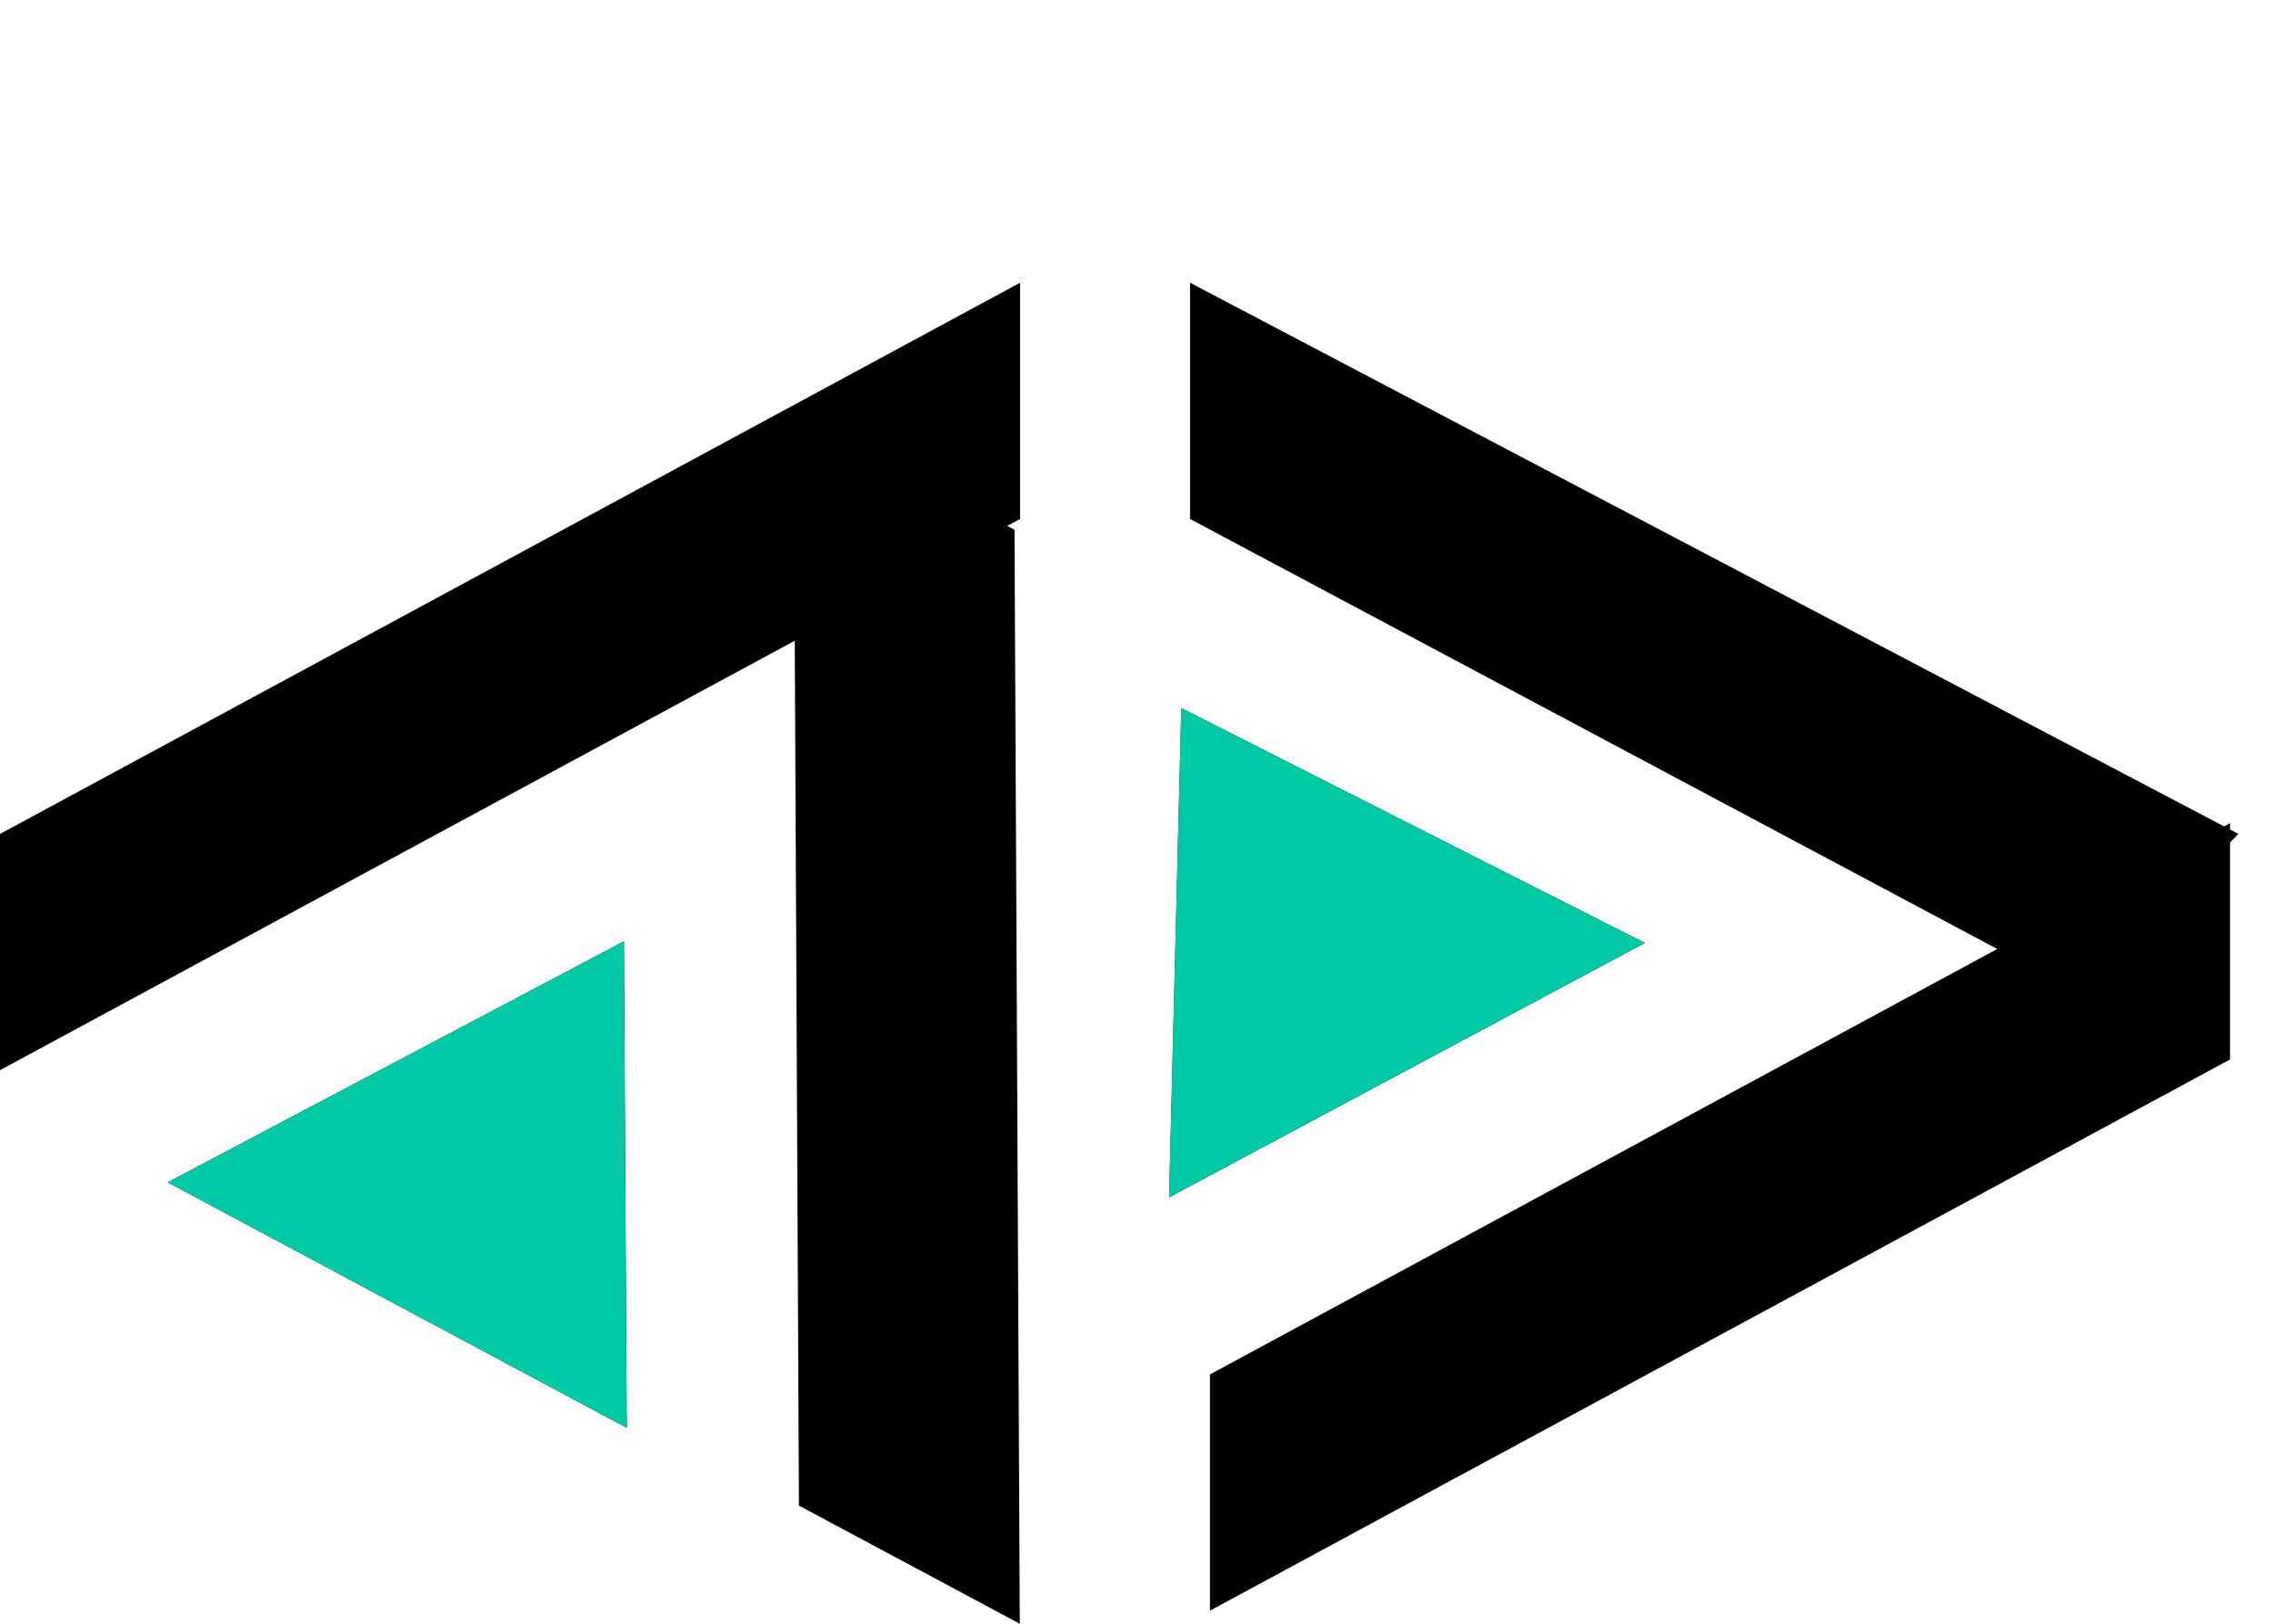 <svg width="133" height="95" viewBox="0 0 133 95" fill="none" xmlns="http://www.w3.org/2000/svg">
<path d="M36.509 55.075L36.674 83.538L9.815 69.174L36.509 55.075Z" fill="black"/>
<path d="M36.509 55.075L36.674 83.538L9.815 69.174L36.509 55.075Z" fill="#00C8A4"/>
<path d="M69.123 41.429L96.241 55.169L68.411 70.052L69.123 41.429Z" fill="black"/>
<path d="M69.123 41.429L96.241 55.169L68.411 70.052L69.123 41.429Z" fill="#00C8A4"/>
<path d="M70.799 80.414L130.486 48.163V61.985L70.799 94.235V80.414Z" fill="black"/>
<path d="M121.682 58.088L69.634 30.364L69.634 16.542L130.979 48.793L121.682 58.088Z" fill="black"/>
<path d="M46.748 88.089L46.439 24.084L59.362 30.995L59.671 95L46.748 88.089Z" fill="black"/>
<path d="M0 48.792L59.687 16.542V30.363L0 62.614V48.792Z" fill="black"/>
</svg>
